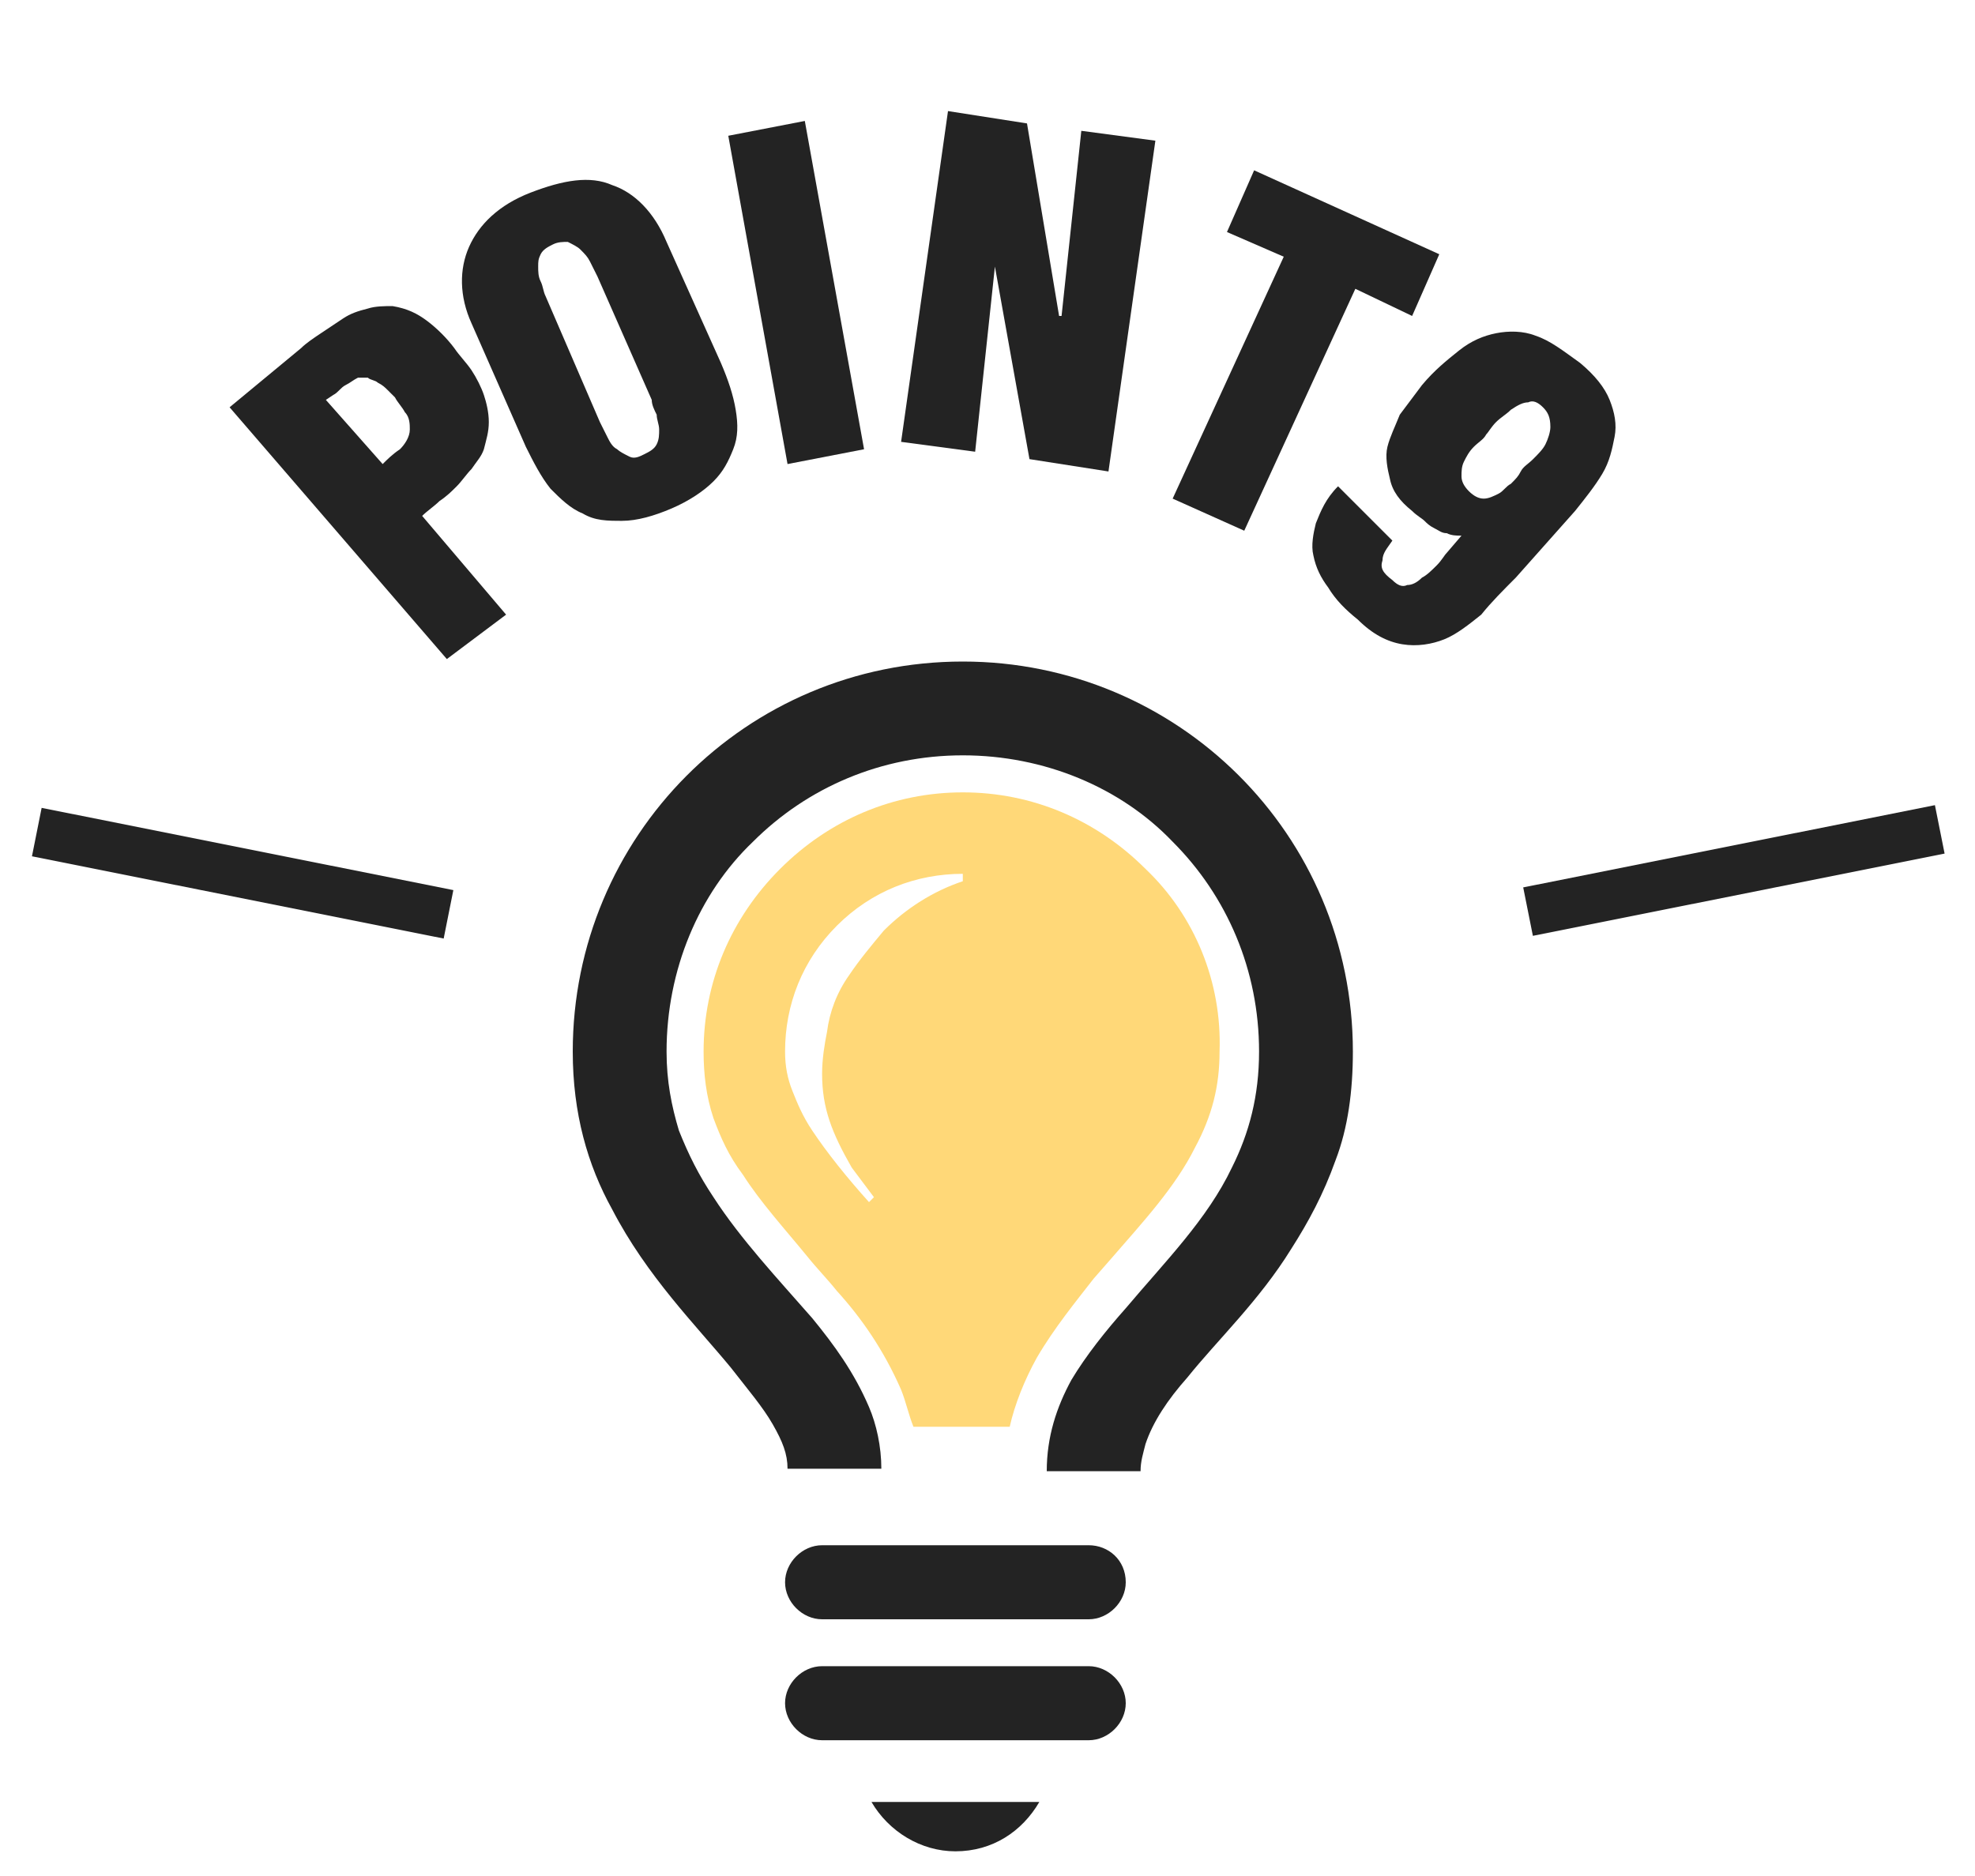 <?xml version="1.0" encoding="utf-8"?>
<!-- Generator: Adobe Illustrator 21.1.0, SVG Export Plug-In . SVG Version: 6.00 Build 0)  -->
<svg version="1.1" id="レイヤー_1" xmlns="http://www.w3.org/2000/svg" xmlns:xlink="http://www.w3.org/1999/xlink" x="0px"
	 y="0px" viewBox="0 0 80 76" style="enable-background:new 0 0 80 76;" xml:space="preserve">
<style type="text/css">
	.st0{fill:#232323;}
	.st1{fill:#FFD878;}
</style>
<g>
	<g>
		<g>
			<path class="st0" d="M18.1,26.7L9.3,16.5l2.9-2.4c0.2-0.2,0.5-0.4,0.8-0.6s0.6-0.4,0.9-0.6c0.3-0.2,0.6-0.3,1-0.4
				c0.3-0.1,0.7-0.1,1-0.1c0.6,0.1,1,0.3,1.4,0.6c0.4,0.3,0.8,0.7,1.1,1.1c0.2,0.3,0.5,0.6,0.7,0.9c0.2,0.3,0.4,0.7,0.5,1
				c0.1,0.3,0.2,0.7,0.2,1.1c0,0.4-0.1,0.7-0.2,1.1c-0.1,0.3-0.3,0.5-0.5,0.8c-0.2,0.2-0.4,0.5-0.6,0.7s-0.4,0.4-0.7,0.6
				c-0.2,0.2-0.5,0.4-0.7,0.6l3.4,4L18.1,26.7z M15.5,18.8c0.2-0.2,0.4-0.4,0.7-0.6c0.2-0.2,0.4-0.5,0.4-0.8c0-0.2,0-0.5-0.2-0.7
				c-0.1-0.2-0.3-0.4-0.4-0.6c-0.1-0.1-0.2-0.2-0.3-0.3s-0.2-0.2-0.4-0.3c-0.1-0.1-0.3-0.1-0.4-0.2c-0.1,0-0.3,0-0.4,0
				c-0.2,0.1-0.3,0.2-0.5,0.3c-0.2,0.1-0.3,0.3-0.5,0.4l-0.3,0.2L15.5,18.8z"/>
			<path class="st0" d="M29.2,14.7c0.3,0.7,0.5,1.3,0.6,1.9c0.1,0.6,0.1,1.1-0.1,1.6c-0.2,0.5-0.4,0.9-0.8,1.3
				c-0.4,0.4-1,0.8-1.7,1.1c-0.7,0.3-1.4,0.5-2,0.5s-1.1,0-1.6-0.3c-0.5-0.2-0.9-0.6-1.3-1c-0.4-0.5-0.7-1.1-1-1.7l-2.2-5
				C18.6,12,18.6,10.9,19,10c0.4-0.9,1.2-1.7,2.5-2.2s2.4-0.7,3.3-0.3c0.9,0.3,1.7,1.1,2.2,2.3L29.2,14.7z M24.2,11.2
				c-0.1-0.2-0.2-0.4-0.3-0.6c-0.1-0.2-0.2-0.3-0.4-0.5c-0.1-0.1-0.3-0.2-0.5-0.3c-0.2,0-0.4,0-0.6,0.1c-0.2,0.1-0.4,0.2-0.5,0.4
				c-0.1,0.2-0.1,0.3-0.1,0.5c0,0.2,0,0.4,0.1,0.6c0.1,0.2,0.1,0.4,0.2,0.6l2.2,5.1c0.1,0.2,0.2,0.4,0.3,0.6
				c0.1,0.2,0.2,0.4,0.4,0.5c0.1,0.1,0.3,0.2,0.5,0.3c0.2,0.1,0.4,0,0.6-0.1c0.2-0.1,0.4-0.2,0.5-0.4c0.1-0.2,0.1-0.4,0.1-0.6
				s-0.1-0.4-0.1-0.6c-0.1-0.2-0.2-0.4-0.2-0.6L24.2,11.2z"/>
			<path class="st0" d="M31.9,18.8L29.5,5.5l3.1-0.6L35,18.2L31.9,18.8z"/>
			<path class="st0" d="M40.3,10.8L40.3,10.8l-0.8,7.5l-3-0.4l1.9-13.4L41.6,5l1.3,7.8l0.1,0l0.8-7.5l3,0.4l-1.9,13.4l-3.2-0.5
				L40.3,10.8z"/>
			<path class="st0" d="M50.8,6.9l7.5,3.4l-1.1,2.5l-2.3-1.1l-4.5,9.8l-2.9-1.3l4.5-9.8l-2.3-1L50.8,6.9z"/>
			<path class="st0" d="M56.4,21.9c-0.2,0.3-0.4,0.5-0.4,0.8c-0.1,0.3,0,0.5,0.4,0.8c0.2,0.2,0.4,0.3,0.6,0.2c0.2,0,0.4-0.1,0.6-0.3
				c0.2-0.1,0.4-0.3,0.6-0.5c0.2-0.2,0.3-0.4,0.4-0.5l0.6-0.7c-0.2,0-0.4,0-0.6-0.1c-0.2,0-0.3-0.1-0.5-0.2s-0.3-0.2-0.4-0.3
				c-0.1-0.1-0.3-0.2-0.5-0.4c-0.5-0.4-0.8-0.8-0.9-1.3c-0.1-0.4-0.2-0.9-0.1-1.3c0.1-0.4,0.3-0.8,0.5-1.3c0.3-0.4,0.6-0.8,0.9-1.2
				c0.5-0.6,1-1,1.5-1.4c0.5-0.4,1-0.6,1.5-0.7c0.5-0.1,1.1-0.1,1.6,0.1c0.6,0.2,1.1,0.6,1.8,1.1c0.6,0.5,1,1,1.2,1.5
				c0.2,0.5,0.3,1,0.2,1.5c-0.1,0.5-0.2,1-0.5,1.5c-0.3,0.5-0.7,1-1.1,1.5l-2.4,2.7c-0.5,0.5-1,1-1.4,1.5c-0.5,0.4-1,0.8-1.5,1
				c-0.5,0.2-1.1,0.3-1.7,0.2c-0.6-0.1-1.2-0.4-1.8-1c-0.5-0.4-0.9-0.8-1.2-1.3c-0.3-0.4-0.5-0.8-0.6-1.3c-0.1-0.4,0-0.9,0.1-1.3
				c0.2-0.5,0.4-1,0.9-1.5L56.4,21.9z M62.5,16.5c-0.2-0.2-0.4-0.3-0.6-0.2c-0.2,0-0.4,0.1-0.7,0.3c-0.2,0.2-0.4,0.3-0.6,0.5
				c-0.2,0.2-0.3,0.4-0.4,0.5c-0.1,0.2-0.3,0.3-0.5,0.5c-0.2,0.2-0.3,0.4-0.4,0.6c-0.1,0.2-0.1,0.4-0.1,0.6c0,0.2,0.1,0.4,0.3,0.6
				c0.2,0.2,0.4,0.3,0.6,0.3s0.4-0.1,0.6-0.2c0.2-0.1,0.3-0.3,0.5-0.4c0.2-0.2,0.3-0.3,0.4-0.5c0.1-0.2,0.3-0.3,0.5-0.5
				c0.2-0.2,0.4-0.4,0.5-0.6s0.2-0.5,0.2-0.7C62.8,16.9,62.7,16.7,62.5,16.5z"/>
		</g>
	</g>
	<rect x="61.7" y="34.3" transform="matrix(0.981 -0.196 0.196 0.981 -5.551 14.395)" class="st0" width="17" height="2"/>
	<rect x="8.8" y="26.8" transform="matrix(0.196 -0.981 0.981 0.196 -26.721 38.07)" class="st0" width="2" height="17"/>
	<path class="st0" d="M23.1,50.7l0-3.8c0,0,0,0,0,0L23.1,50.7C23.1,50.7,23.1,50.7,23.1,50.7z"/>
	<path class="st0" d="M42.4,59.5l3.8,0c0,0,0,0,0,0L42.4,59.5C42.4,59.5,42.4,59.5,42.4,59.5z"/>
	<path class="st0" d="M44.1,62.6l-10.8,0c-0.8,0-1.5,0.7-1.5,1.5c0,0.8,0.7,1.5,1.5,1.5l10.8,0c0.8,0,1.5-0.7,1.5-1.5
		C45.6,63.2,44.9,62.6,44.1,62.6z"/>
	<path class="st0" d="M44.1,67.5l-10.8,0c-0.8,0-1.5,0.7-1.5,1.5c0,0.8,0.7,1.5,1.5,1.5l10.8,0c0.8,0,1.5-0.7,1.5-1.5
		C45.6,68.2,44.9,67.5,44.1,67.5z"/>
	<path class="st0" d="M38.7,75c1.5,0,2.7-0.8,3.4-2l-6.8,0C36,74.2,37.3,75,38.7,75z"/>
	<path class="st0" d="M48.1,55.8c1.2-1.5,2.9-3.1,4.2-5.2c0.7-1.1,1.3-2.2,1.8-3.6c0.5-1.3,0.7-2.8,0.7-4.4
		c0-8.8-7.1-15.8-15.8-15.8c-8.8,0-15.8,7.1-15.8,15.8c0,2.5,0.6,4.6,1.6,6.4c1.4,2.7,3.4,4.7,4.8,6.4c0.7,0.9,1.3,1.6,1.7,2.3
		c0.4,0.7,0.6,1.2,0.6,1.8l3.8,0c0-0.9-0.2-1.8-0.5-2.5c-0.6-1.4-1.4-2.5-2.3-3.6c-1.4-1.6-2.9-3.2-4-4.9c-0.6-0.9-1-1.7-1.4-2.7
		c-0.3-1-0.5-2-0.5-3.2c0-3.3,1.3-6.4,3.5-8.5c2.2-2.2,5.2-3.5,8.5-3.5c3.3,0,6.4,1.3,8.5,3.5c2.2,2.2,3.5,5.2,3.5,8.5
		c0,1.8-0.4,3.3-1.1,4.7c-1,2.1-2.7,3.8-4.3,5.7c-0.8,0.9-1.6,1.9-2.2,2.9c-0.6,1.1-1,2.3-1,3.7l3.8,0c0-0.4,0.1-0.7,0.2-1.1
		C46.7,57.6,47.3,56.7,48.1,55.8z"/>
	<path class="st1" d="M46.4,35.2c-2-2-4.6-3.1-7.4-3.1c-2.8,0-5.4,1.1-7.4,3.1c-2,2-3.1,4.6-3.1,7.4c0,0.9,0.1,1.8,0.4,2.7
		c0.3,0.8,0.6,1.5,1.2,2.3c0.7,1.1,1.7,2.2,2.6,3.3c0.4,0.5,0.8,0.9,1.2,1.4c1,1.1,1.9,2.4,2.6,4c0.2,0.5,0.3,1,0.5,1.5l3.9,0
		c0.2-0.9,0.6-1.9,1.1-2.8c0.7-1.2,1.6-2.3,2.3-3.2l0.7-0.8c1.3-1.5,2.6-2.9,3.4-4.5c0.7-1.3,1-2.5,1-3.9
		C49.5,39.8,48.4,37.1,46.4,35.2z M39,35.7c-1.2,0.4-2.3,1.1-3.2,2c-0.5,0.6-1,1.2-1.4,1.8c-0.5,0.7-0.8,1.5-0.9,2.3
		c-0.1,0.5-0.2,1.1-0.2,1.7c0,0.7,0.1,1.3,0.3,1.9c0.2,0.6,0.5,1.2,0.9,1.9c0.3,0.4,0.6,0.8,0.9,1.2l-0.2,0.2c-0.9-1-1.7-2-2.3-2.9
		c-0.4-0.6-0.6-1.1-0.8-1.6c-0.2-0.5-0.3-1-0.3-1.6c0-1.9,0.7-3.7,2.1-5.1c1.4-1.4,3.2-2.1,5.1-2.1L39,35.7z"/>
</g>
</svg>
